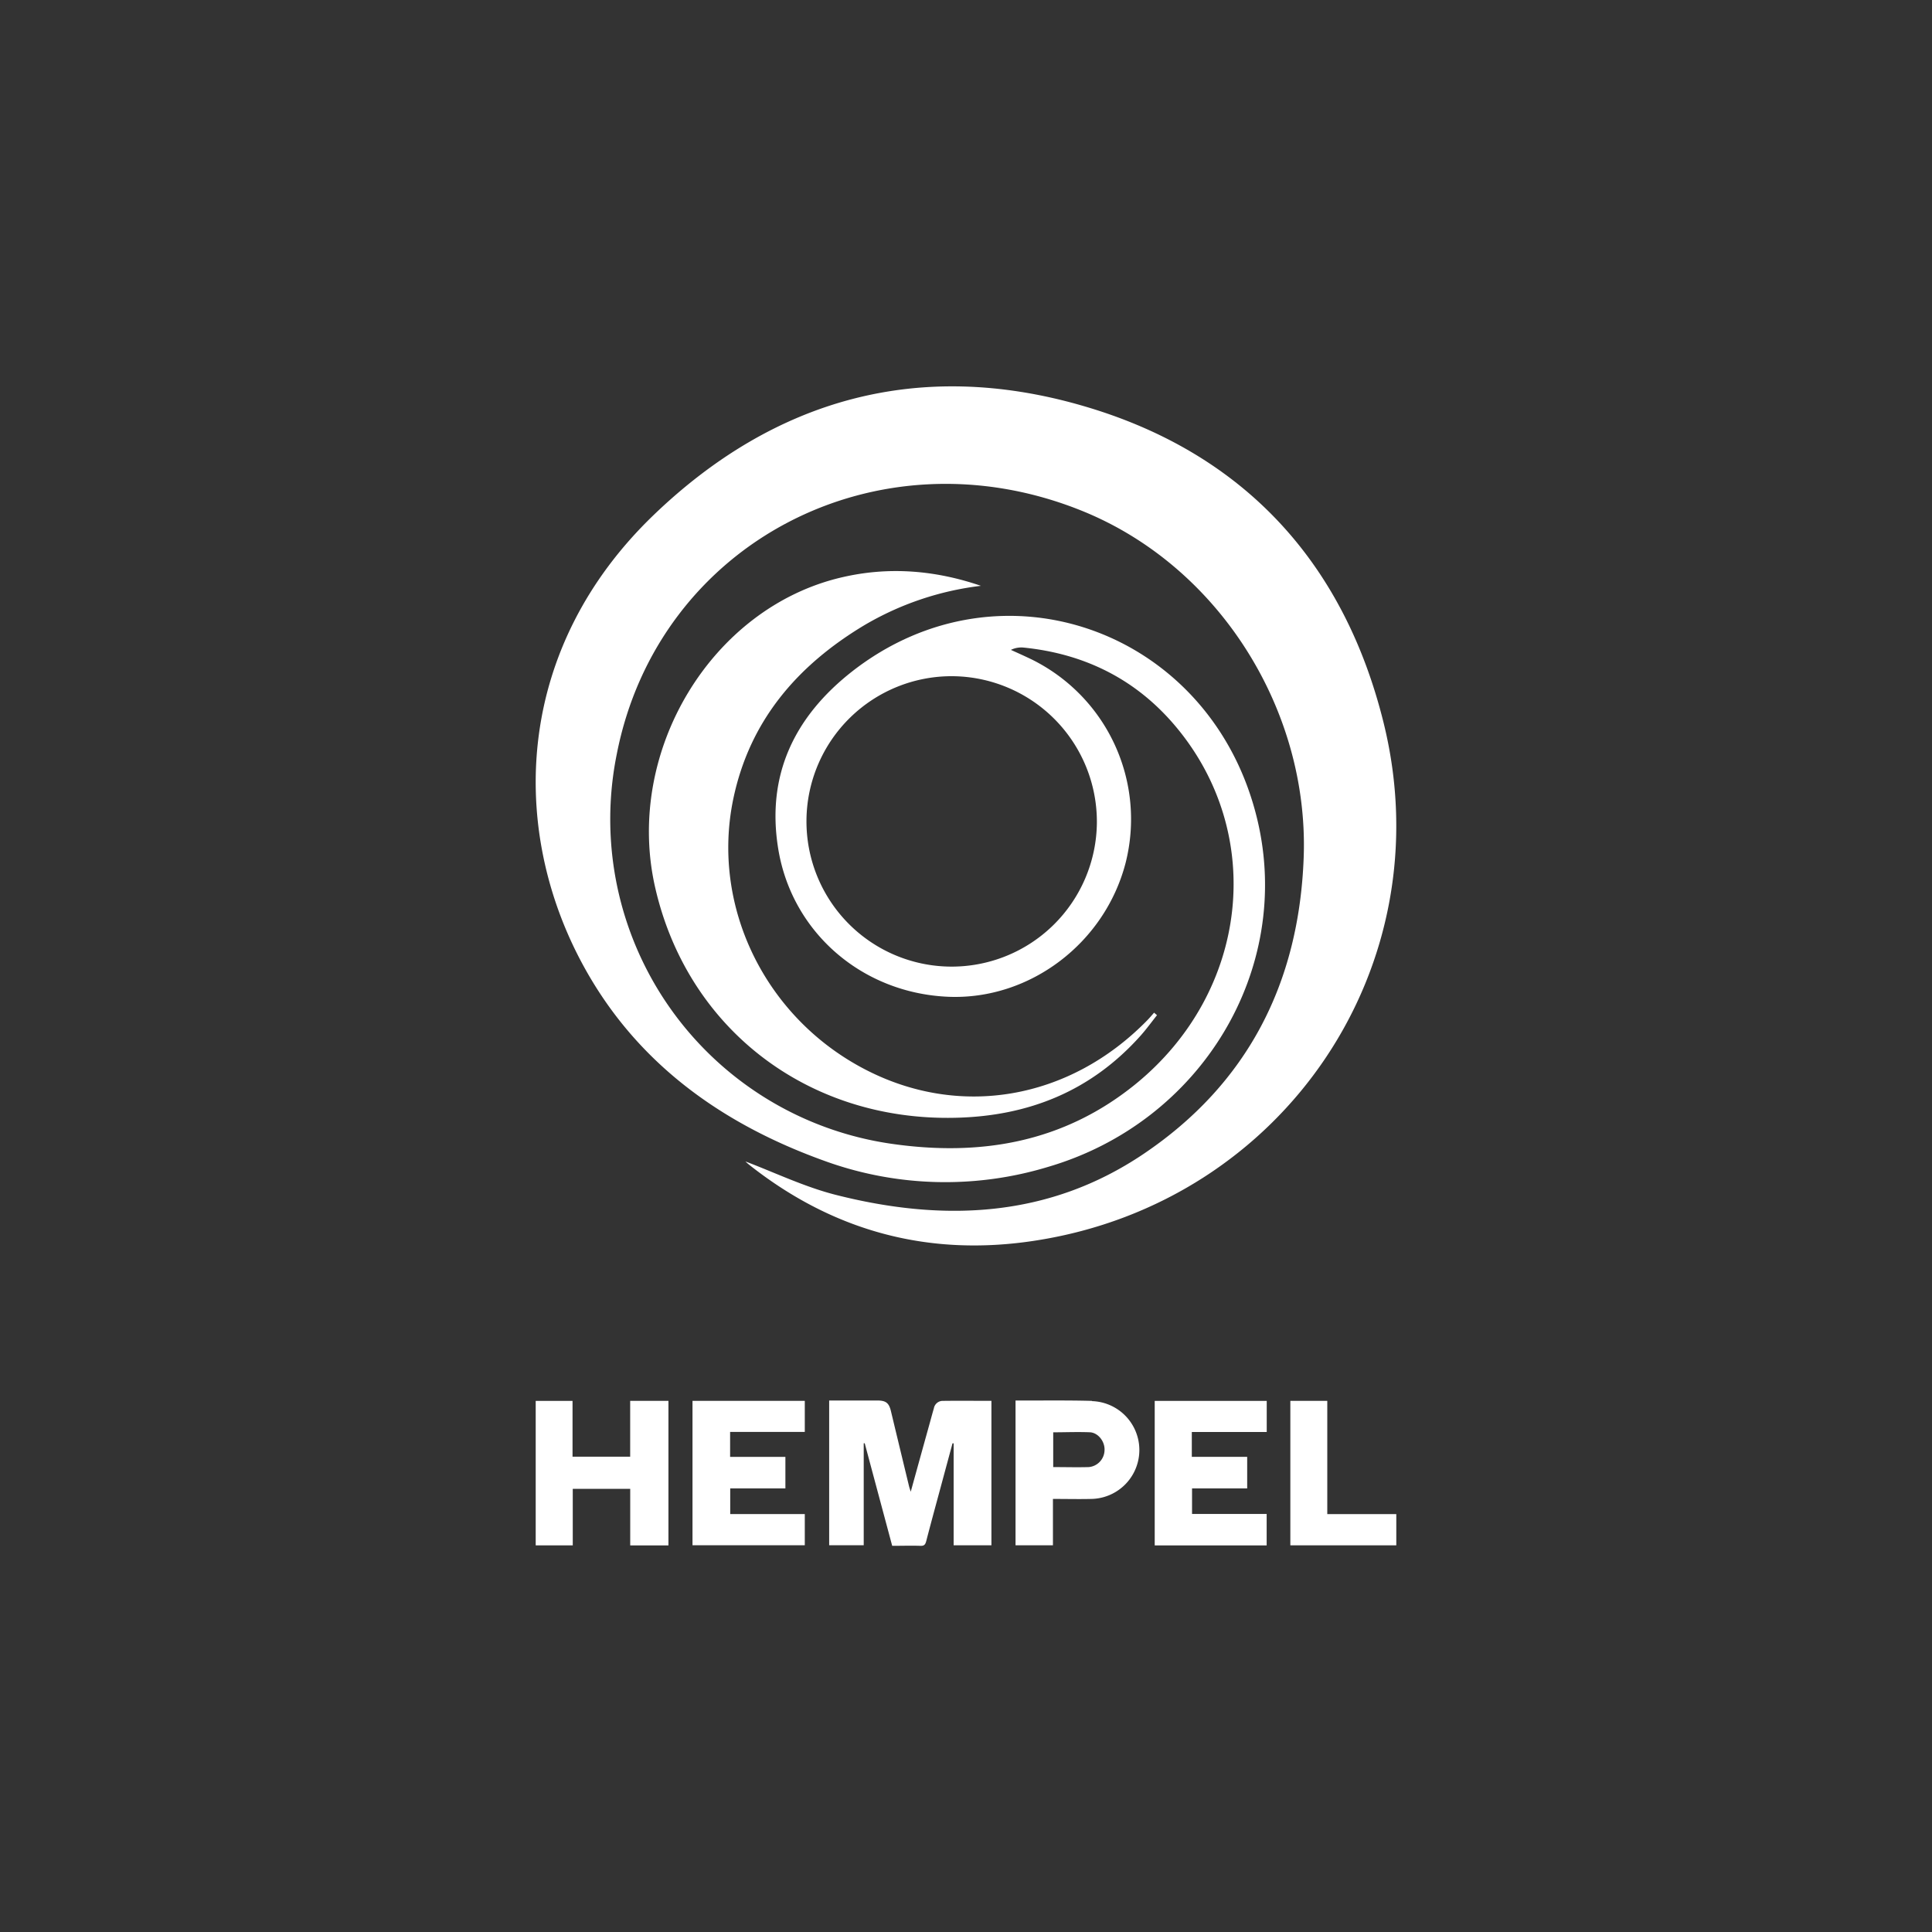 <svg id="Layer_1" data-name="Layer 1" xmlns="http://www.w3.org/2000/svg" viewBox="0 0 500 500"><rect x="0" y="0" width="500" height="500" fill="#333333" stroke="none"/><defs><style>.cls-1{fill:#fff;}</style></defs><path class="cls-1" d="M256.58,362.54v37.38H246.8V373.53l-.29,0q-1.5,5.55-3,11.11c-1.28,4.74-2.58,9.48-3.81,14.23-.23.86-.53,1.23-1.49,1.19-2.41-.08-4.82,0-7.31,0-2.38-8.89-4.75-17.71-7.11-26.54l-.26,0V399.9h-8.94V362.45h12.49c2.2,0,3,.65,3.5,2.78q2.35,9.79,4.72,19.57c.09.32.2.64.4,1.26,1.69-6.13,3.3-11.95,4.92-17.77.35-1.27.69-2.54,1.06-3.8a2.35,2.35,0,0,1,2.1-1.94C248,362.49,252.26,362.54,256.58,362.54Z"/><polygon class="cls-1" points="172.99 362.54 172.99 399.95 163.1 399.95 163.1 385.31 148.23 385.31 148.23 399.94 138.64 399.94 138.64 362.55 148.17 362.55 148.17 376.99 163.09 376.99 163.09 362.54 172.99 362.54"/><polygon class="cls-1" points="308.44 370.6 308.44 377.03 322.77 377.03 322.77 385.2 308.5 385.2 308.5 391.81 327.81 391.81 327.81 399.95 298.84 399.95 298.84 362.55 327.83 362.55 327.83 370.6 308.44 370.6"/><polygon class="cls-1" points="188.95 370.58 188.95 377.04 203.26 377.04 203.26 385.2 188.98 385.2 188.98 391.84 208.28 391.84 208.28 399.91 179.22 399.91 179.22 362.54 208.28 362.54 208.28 370.58 188.95 370.58"/><path class="cls-1" d="M282.63,362.55c-6.07-.17-12.13-.08-18.19-.1h-1.62v37.47h9.68v-12c3.46,0,6.74.08,10,0a12.66,12.66,0,0,0,.11-25.31Zm3.22,12.84a4.47,4.47,0,0,1-4.08,4.29c-3,.09-6,0-9.2,0v-9c3.25,0,6.45-.14,9.63,0C284.35,370.9,286,373.21,285.85,375.39Z"/><polygon class="cls-1" points="361.36 391.85 361.36 399.93 333.94 399.93 333.94 362.54 343.5 362.54 343.5 391.85 361.36 391.85"/><path class="cls-1" d="M358.06,187c-10.38-41.91-36.74-70.22-78.31-82.11-41.85-12-79.25-1.75-110.62,28.43-35.33,34-37.43,79.46-19.19,114.65,13.78,26.57,36.52,42.92,64.09,52.7A91.56,91.56,0,0,0,271.21,302c39.73-11.63,63.38-51.1,54.21-89.78-11.57-48.82-66.07-68.83-104.93-38.42-14.8,11.61-22.19,26.65-19.1,45.79,3.49,21.7,21.77,37.51,44.17,38.38,21,.8,40.37-13.89,45.75-34.67a46.08,46.08,0,0,0-24.26-52.61c-1.8-.87-3.62-1.68-5.43-2.5a6.11,6.11,0,0,1,3.37-.59c15.77,1.61,29.06,8.24,39.26,20.39,23.51,28,18.87,68.68-10.26,92.49C275.31,295.7,253.8,299.35,230.63,296a84.86,84.86,0,0,1-71-100.88c10.74-54.71,67.58-84.33,120.5-62.87,35.38,14.35,58.69,51.54,57.26,89.74-1.21,32.38-14.48,58.49-41.49,76.68-24.52,16.51-51.64,17.62-79.44,10.6-8.2-2.06-16-5.84-23.55-8.69a15.1,15.1,0,0,0,1.15,1c21.86,17.23,46.62,23.75,74,19.47C332.33,311.08,373.65,249.91,358.06,187Zm-74.19,26A37.58,37.58,0,1,1,246.61,175,37.67,37.67,0,0,1,283.87,213Z"/><path class="cls-1" d="M299.43,262.73c-1.4,1.76-2.71,3.57-4.2,5.25-12.81,14.37-29,20.9-48.08,21.3-38.13.85-69.36-23.12-77.64-59.8-7.87-35,14.63-72.3,48.46-80.09,12.1-2.81,24.09-1.82,35.89,2.22a77.4,77.4,0,0,0-30.28,10.26c-17.33,10.43-29.63,24.75-33.83,45-5.71,27.68,8.18,56.24,33.79,69.71,24.64,13,53.2,8.1,73.34-12.5.63-.64,1.19-1.31,1.8-2Z"/></svg>
